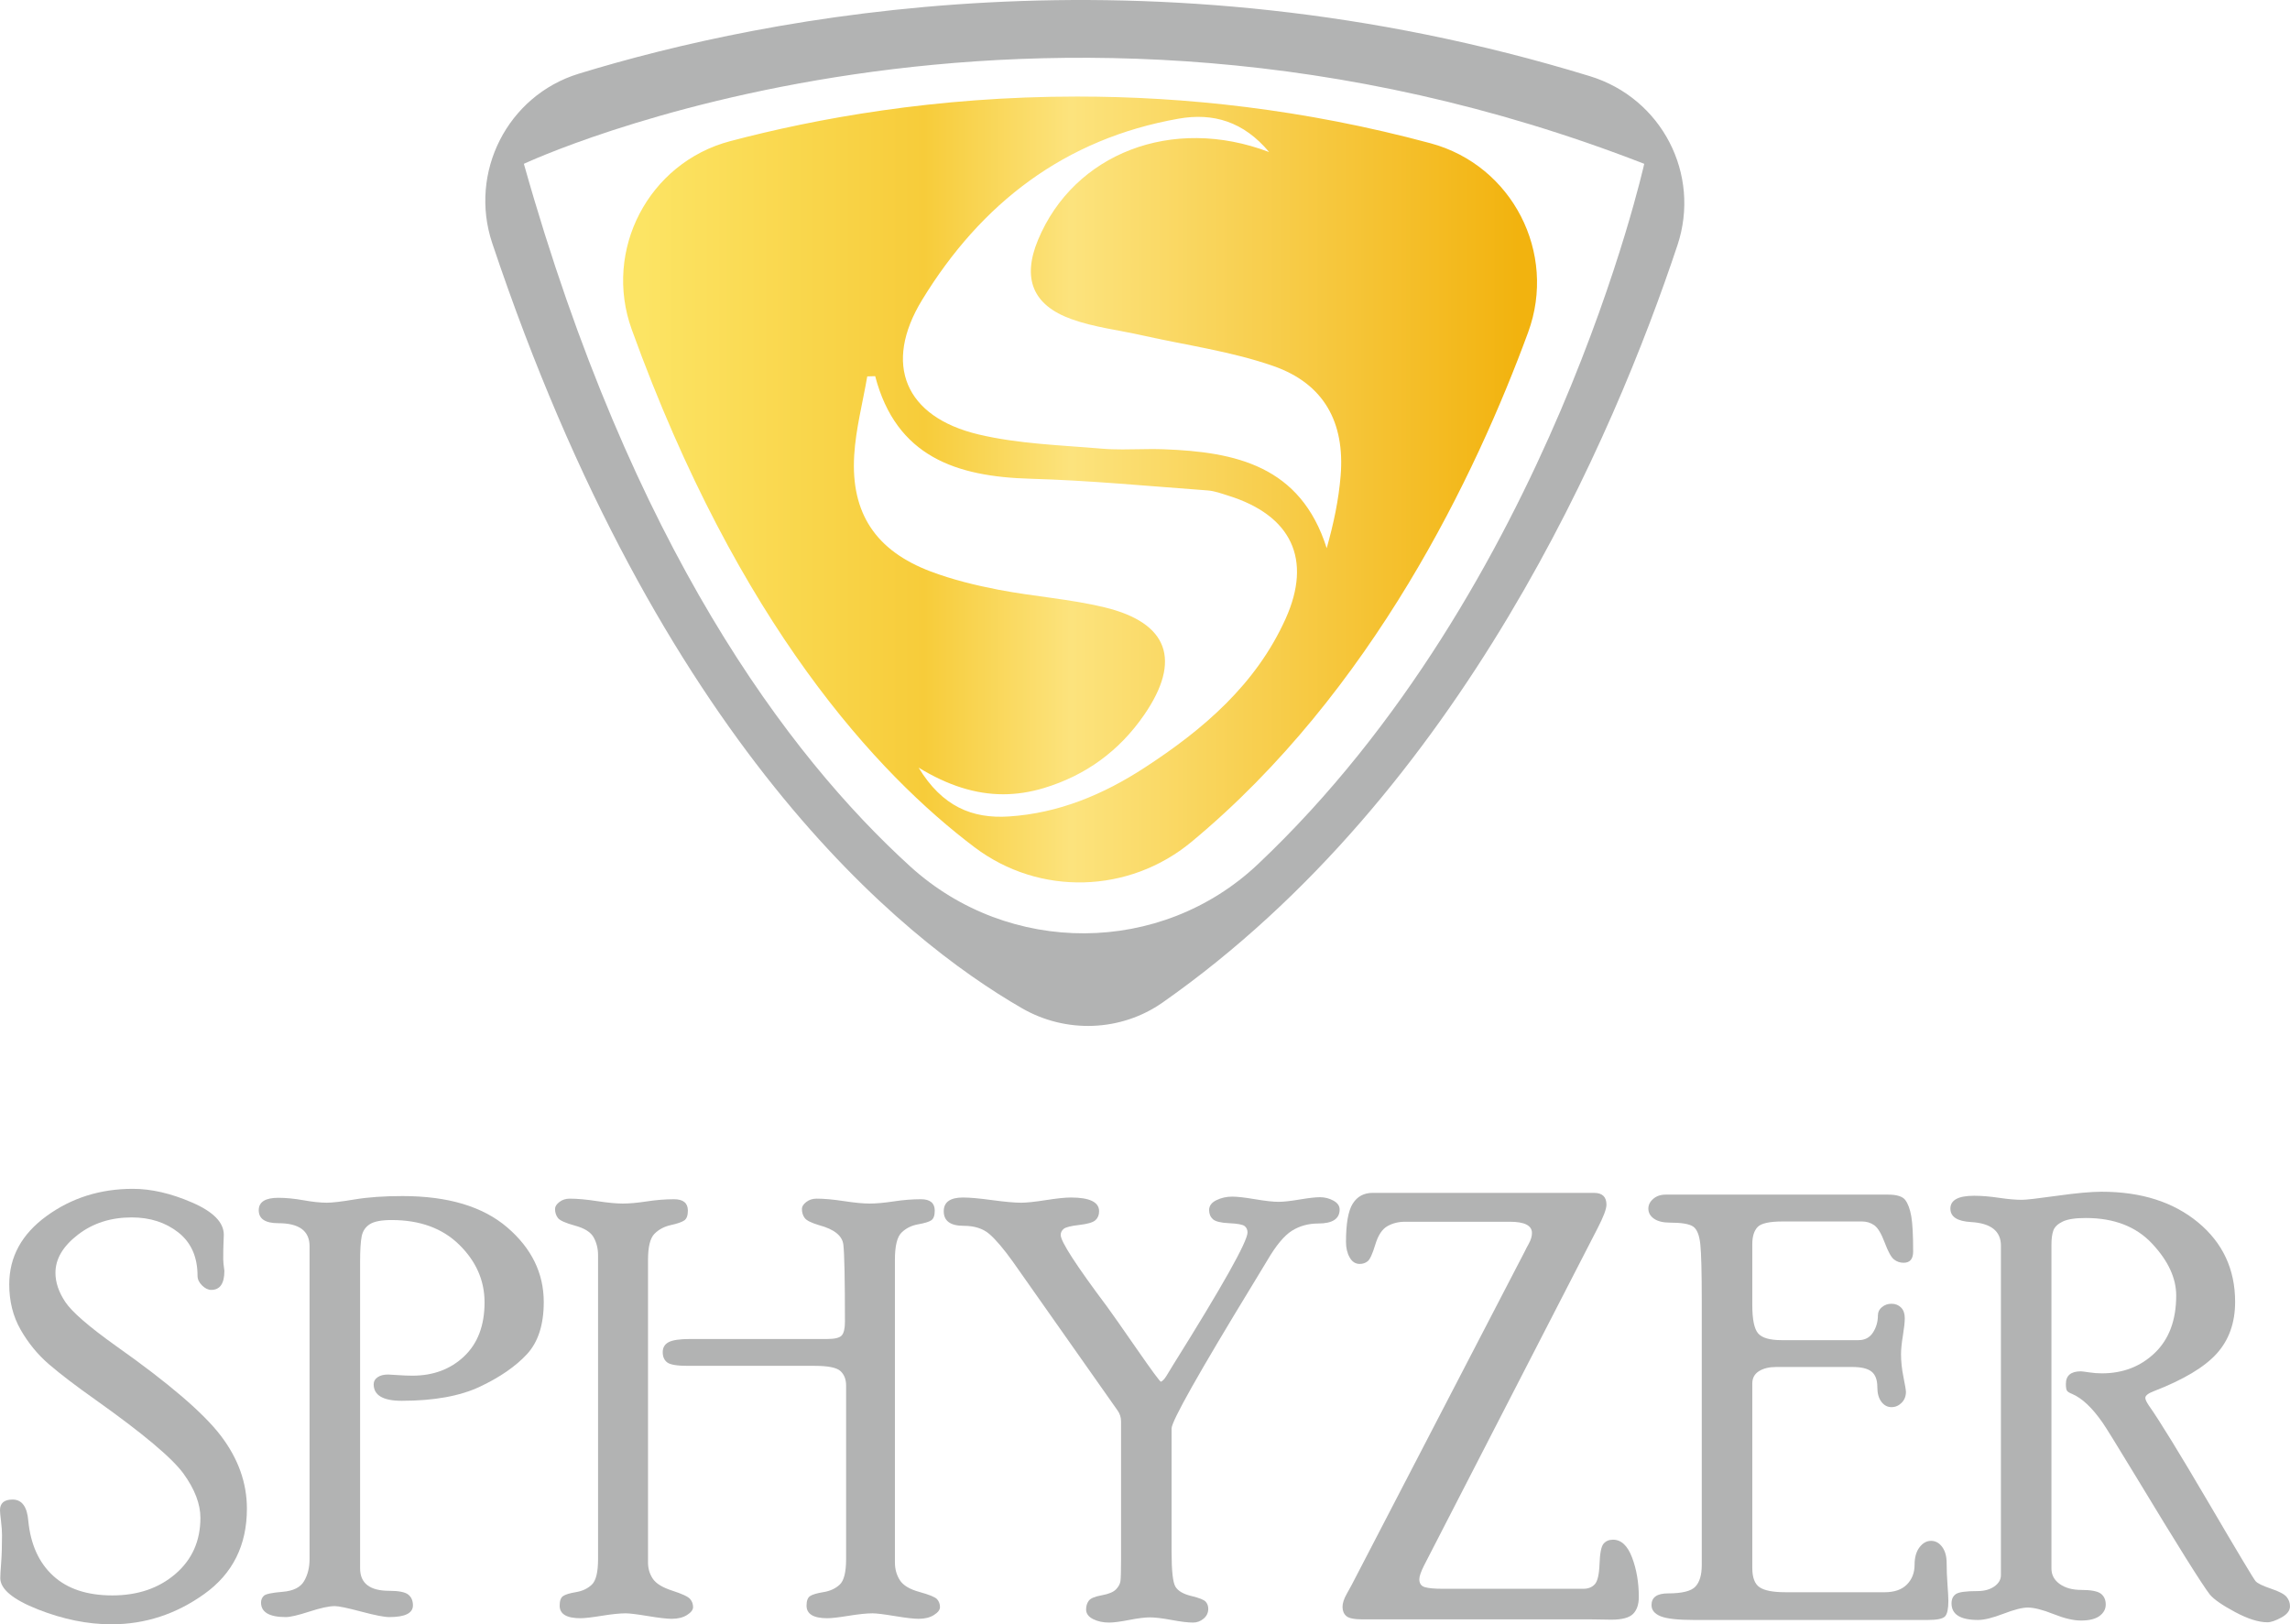 <?xml version="1.0" encoding="UTF-8"?>
<!DOCTYPE svg PUBLIC "-//W3C//DTD SVG 1.0//EN" "http://www.w3.org/TR/2001/REC-SVG-20010904/DTD/svg10.dtd">
<!-- Creator: CorelDRAW 2018 (64-Bit Evaluation Version) -->
<svg xmlns="http://www.w3.org/2000/svg" xml:space="preserve" width="54.217mm" height="38.458mm" version="1.0" style="shape-rendering:geometricPrecision; text-rendering:geometricPrecision; image-rendering:optimizeQuality; fill-rule:evenodd; clip-rule:evenodd"
viewBox="0 0 3572.28 2533.94"
 xmlns:xlink="http://www.w3.org/1999/xlink">
 <defs>
  <style type="text/css">
   <![CDATA[
    .fil0 {fill:#B2B3B3;fill-rule:nonzero}
    .fil1 {fill:#B2B3B3;fill-rule:nonzero}
    .fil2 {fill:url(#id0)}
   ]]>
  </style>
  <linearGradient id="id0" gradientUnits="userSpaceOnUse" x1="1002.02" y1="753.03" x2="2367.44" y2="753.03">
   <stop offset="0" style="stop-opacity:1; stop-color:#FCE464"/>
   <stop offset="0.322" style="stop-opacity:1; stop-color:#F7CC3A"/>
   <stop offset="0.49" style="stop-opacity:1; stop-color:#FCE37D"/>
   <stop offset="1" style="stop-opacity:1; stop-color:#F2B30F"/>
  </linearGradient>
 </defs>
 <g id="Layer_x0020_1">
  <g id="_2877006522848">
   <path class="fil0" d="M86.49 1985.56c0,15 5.15,30.22 15.46,45.65 10.32,15.44 36.69,38.31 79.15,68.6 81.98,57.88 136.49,104.59 163.52,140.13 27.01,35.55 40.54,73.39 40.54,113.59 0,56.98 -22.08,101.29 -66.22,132.92 -44.15,31.65 -92.51,47.48 -145.05,47.48 -37.25,0 -75.46,-7.74 -114.65,-23.21 -39.19,-15.46 -58.79,-31.76 -58.79,-48.88 0,-4.2 0.45,-12.08 1.34,-23.64 0.91,-11.56 1.36,-26.07 1.36,-43.48 0,-6.01 -0.53,-13.28 -1.57,-21.85 -1.06,-8.55 -1.58,-14.19 -1.58,-16.89 0,-11.11 6.54,-16.66 19.62,-16.66 14.56,0 22.74,11.11 24.53,33.33 3.6,36.64 16.51,65.17 38.74,85.58 22.22,20.43 53.01,30.64 92.36,30.64 39.63,0 72.44,-11.17 98.42,-33.51 25.97,-22.35 38.95,-51.5 38.95,-87.49 0,-21.59 -8.75,-44.52 -26.28,-68.82 -17.51,-24.29 -63.4,-62.82 -137.69,-115.58 -30.62,-21.63 -54.71,-40.03 -72.29,-55.18 -17.57,-15.17 -32.29,-33.12 -44.15,-53.84 -11.88,-20.73 -17.8,-44.3 -17.8,-70.73 0,-42.95 19.43,-78.53 58.34,-106.76 38.87,-28.23 83.69,-42.36 134.47,-42.36 28.83,0 59.69,7.14 92.56,21.4 32.9,14.28 49.34,31.01 49.34,50.23 0,2.7 -0.17,6.98 -0.47,12.84 -0.3,5.85 -0.43,14.5 -0.43,25.9 0,3.02 0.59,8.87 1.79,17.57 0,19.82 -6.83,29.73 -20.49,29.73 -4.85,0 -9.63,-2.32 -14.34,-6.96 -4.7,-4.64 -7.05,-9.65 -7.05,-15.03 0,-29.31 -9.96,-51.83 -29.83,-67.53 -19.9,-15.7 -44.2,-23.55 -72.92,-23.55 -32.6,0 -60.56,8.99 -83.88,26.98 -23.33,17.99 -35.01,37.79 -35.01,59.37z"/>
   <path class="fil0" d="M482.92 1944.23c0,-24 -16.22,-36.02 -48.67,-36.02 -20.41,0 -30.63,-6.75 -30.63,-20.25 0,-12.92 10.23,-19.38 30.63,-19.38 11.72,0 24.79,1.28 39.21,3.82 14.4,2.58 26.57,3.84 36.48,3.84 8.41,0 22.98,-1.71 43.7,-5.18 20.7,-3.45 45.49,-5.18 74.32,-5.18 70.87,0 125.3,16.29 163.3,48.88 37.98,32.59 56.97,71.4 56.97,116.45 0,35.43 -8.8,62.61 -26.39,81.53 -17.61,18.92 -41.96,35.74 -73.1,50.45 -31.13,14.72 -71.82,22.07 -122.05,22.07 -29.19,0 -43.78,-8.6 -43.78,-25.84 0,-4.45 2.02,-8.09 6.09,-10.91 4.07,-2.83 9.56,-4.23 16.49,-4.23 1.5,0 6.48,0.3 14.9,0.89 8.43,0.61 16.1,0.9 23.03,0.9 32.52,0 59.39,-10.05 80.62,-30.18 21.23,-20.12 31.84,-48.2 31.84,-84.23 0,-33.95 -13.09,-63.81 -39.28,-89.66 -26.18,-25.81 -61.41,-38.73 -105.65,-38.73 -15.96,0 -27.31,2.17 -34.08,6.52 -6.79,4.36 -11,10.64 -12.66,18.88 -1.65,8.26 -2.48,21.53 -2.48,39.82l0 478.11c0,23.38 15.17,35.09 45.51,35.09 14.7,0 24.54,1.94 29.49,5.79 4.96,3.87 7.43,9.51 7.43,16.94 0,12.17 -12.28,18.26 -36.86,18.26 -7.8,0 -22.41,-2.86 -43.84,-8.55 -21.43,-5.71 -35.14,-8.57 -41.13,-8.57 -8.99,0 -22.26,2.86 -39.78,8.57 -17.55,5.69 -29.77,8.55 -36.66,8.55 -25.77,0 -38.68,-7.56 -38.68,-22.69 0,-4.16 1.44,-7.63 4.29,-10.47 2.84,-2.81 12.62,-4.9 29.28,-6.25 16.67,-1.36 27.84,-6.9 33.55,-16.66 5.71,-9.75 8.57,-21.24 8.57,-34.44l0 -487.93z"/>
   <path class="fil0" d="M1396.03 2437.57c0,10.21 2.54,19.36 7.66,27.46 5.09,8.1 15.31,14.25 30.63,18.45 15.31,4.2 24.46,7.97 27.47,11.31 3,3.35 4.51,7.46 4.51,12.33 0,4.26 -3.15,8.36 -9.44,12.33 -6.29,3.95 -14.23,5.91 -23.82,5.91 -7.48,0 -19.85,-1.42 -37.08,-4.28 -17.24,-2.85 -28.85,-4.27 -34.85,-4.27 -8.99,0 -21.35,1.26 -37.1,3.82 -15.73,2.54 -26.89,3.82 -33.48,3.82 -21.59,0 -32.36,-6.54 -32.36,-19.6 0,-7.58 1.87,-12.61 5.63,-15.03 3.76,-2.43 10.73,-4.47 20.94,-6.13 10.21,-1.65 18.62,-5.55 25.24,-11.72 6.6,-6.16 9.91,-19.47 9.91,-39.93l0 -270.61c0,-9.63 -2.95,-17.14 -8.82,-22.55 -5.87,-5.42 -19.21,-8.13 -40,-8.13l-197.92 0c-16.89,0 -27.65,-1.78 -32.32,-5.34 -4.67,-3.56 -7.01,-8.91 -7.01,-16.04 0,-7.13 3.09,-12.33 9.27,-15.6 6.17,-3.27 17.39,-4.9 33.66,-4.9l213.76 0c11.75,0 19.29,-1.87 22.59,-5.62 3.31,-3.74 4.97,-10.85 4.97,-21.33 0,-66.2 -0.83,-106.26 -2.47,-120.2 -1.65,-13.94 -14.2,-24.03 -37.62,-30.34 -12.31,-3.64 -19.9,-7.43 -22.76,-11.38 -2.85,-3.95 -4.26,-8.66 -4.26,-14.12 0,-3.64 2.23,-7.21 6.73,-10.71 4.49,-3.5 9.89,-5.24 16.18,-5.24 11.69,0 25.92,1.28 42.72,3.84 16.78,2.56 30.1,3.82 39.99,3.82 10.19,0 22.69,-1.13 37.54,-3.37 14.82,-2.26 28.99,-3.39 42.48,-3.39 14.37,0 21.57,5.93 21.57,17.79 0,7.6 -1.8,12.63 -5.4,15.06 -3.6,2.44 -10.52,4.54 -20.73,6.34 -10.21,1.81 -18.77,6.08 -25.67,12.83 -6.91,6.75 -10.36,20.93 -10.36,42.54l0 472.19zm-385.16 0c0,9.32 2.48,17.7 7.43,25.2 4.96,7.5 15.11,13.73 30.42,18.69 15.32,4.95 24.54,9.24 27.7,12.89 3.15,3.65 4.73,7.91 4.73,12.77 0,4.26 -3.14,8.36 -9.45,12.33 -6.29,3.95 -14.23,5.91 -23.81,5.91 -7.49,0 -19.85,-1.42 -37.08,-4.28 -17.23,-2.85 -28.85,-4.27 -34.85,-4.27 -8.99,0 -21.35,1.26 -37.08,3.82 -15.73,2.54 -26.9,3.82 -33.48,3.82 -21.58,0 -32.36,-6.54 -32.36,-19.6 0,-7.58 1.79,-12.61 5.4,-15.03 3.6,-2.43 10.36,-4.47 20.27,-6.12 9.91,-1.65 18.09,-5.55 24.54,-11.7 6.46,-6.16 9.69,-19.43 9.69,-39.84l0 -473.99c0,-10.19 -2.26,-19.41 -6.76,-27.67 -4.51,-8.26 -14.2,-14.41 -29.05,-18.45 -14.88,-4.07 -23.82,-8.05 -26.82,-12.02 -3,-3.95 -4.49,-8.68 -4.49,-14.15 0,-3.64 2.23,-7.21 6.74,-10.71 4.49,-3.5 9.88,-5.26 16.18,-5.26 11.68,0 25.93,1.28 42.7,3.84 16.78,2.56 30.12,3.82 40,3.82 10.19,0 22.71,-1.13 37.53,-3.37 14.84,-2.26 29,-3.39 42.48,-3.39 14.39,0 21.59,5.93 21.59,17.79 0,7.6 -1.88,12.71 -5.63,15.29 -3.76,2.58 -10.75,5.01 -20.95,7.25 -10.22,2.25 -18.69,6.74 -25.45,13.5 -6.75,6.75 -10.14,20.33 -10.14,40.73l0 472.19z"/>
   <path class="fil0" d="M1811.01 2155.53c2.69,-1.2 5.53,-4.2 8.52,-9.01l11.23 -18.43c76.86,-122.9 115.3,-191.39 115.3,-205.49 0,-4.2 -1.5,-7.49 -4.49,-9.9 -3.02,-2.39 -11.04,-3.9 -24.1,-4.49 -13.07,-0.59 -21.57,-2.68 -25.45,-6.25 -3.91,-3.57 -5.86,-8.32 -5.86,-14.26 0,-6.54 3.76,-11.66 11.3,-15.37 7.52,-3.71 15.79,-5.57 24.81,-5.57 7.83,0 19.72,1.36 35.67,4.06 15.95,2.69 28.14,4.05 36.57,4.05 7.54,0 18.43,-1.2 32.73,-3.6 14.31,-2.4 24.91,-3.6 31.83,-3.6 7.52,0 14.53,1.79 21.01,5.35 6.46,3.56 9.69,8.16 9.69,13.82 0,14.54 -11.12,21.84 -33.32,21.84 -15.33,0 -29,3.74 -41,11.23 -12.01,7.5 -24.78,22.8 -38.29,45.88l-23.42 38.67c-84.09,137.94 -126.14,212.6 -126.14,224l0 192.5c0,29.7 2.03,47.83 6.09,54.44 4.05,6.6 12.31,11.39 24.77,14.38 12.45,3 19.98,6.03 22.52,9.07 2.56,3.02 3.84,6.68 3.84,10.94 0,6.07 -2.4,11.17 -7.2,15.28 -4.79,4.09 -10.33,6.15 -16.62,6.15 -7.8,0 -18.96,-1.34 -33.49,-4.06 -14.53,-2.7 -25.84,-4.04 -33.93,-4.04 -7.49,0 -18.21,1.34 -32.13,4.04 -13.94,2.71 -24.35,4.06 -31.22,4.06 -9.59,0 -17.98,-1.81 -25.18,-5.46 -7.2,-3.65 -10.79,-8.66 -10.79,-15.04 0,-5.17 1.34,-9.63 4.06,-13.43 2.7,-3.8 9.45,-6.67 20.27,-8.62 10.82,-1.95 18.24,-5.03 22.29,-9.22 4.05,-4.18 6.38,-8.53 6.98,-13.01 0.59,-4.5 0.91,-15.59 0.91,-33.27l0 -215.73c0,-6.29 -1.81,-11.97 -5.42,-17.07l-163.52 -232.35c-14.41,-20.09 -26.58,-34.38 -36.49,-42.93 -9.91,-8.53 -23.28,-12.8 -40.09,-12.8 -20.72,0 -31.07,-7.59 -31.07,-22.76 0,-14.26 10.05,-21.39 30.18,-21.39 10.19,0 25.29,1.34 45.28,4.06 19.96,2.69 35.05,4.06 45.25,4.06 8.41,0 21.24,-1.36 38.52,-4.06 17.28,-2.71 30.26,-4.06 38.97,-4.06 29.43,0 44.15,7.13 44.15,21.41 0,5.77 -1.88,10.41 -5.63,13.89 -3.76,3.49 -12.16,5.99 -25.22,7.49 -13.07,1.5 -21.18,3.51 -24.33,6.06 -3.16,2.54 -4.73,5.75 -4.73,9.65 0,10.17 24.12,47.43 72.35,111.77 6.6,8.97 21.88,30.73 45.85,65.3 23.97,34.57 36.71,51.85 38.2,51.85z"/>
   <path class="fil0" d="M2469.92 2478.52c7.52,0 13.47,-2.31 17.82,-6.98 4.37,-4.65 6.85,-15.33 7.45,-31.99 0.61,-16.66 2.69,-27.1 6.27,-31.31 3.57,-4.2 8.49,-6.31 14.76,-6.31 12.82,0 22.71,9.29 29.74,27.83 6.99,18.55 10.5,39.06 10.5,61.49 0,11.67 -3,20.5 -9.01,26.49 -6.01,5.96 -17.28,8.98 -33.79,8.98 -3.31,0 -8.33,-0.08 -15.1,-0.24 -6.75,-0.15 -11.78,-0.22 -15.09,-0.22l-357.23 0c-13.51,0 -22.22,-1.75 -26.12,-5.22 -3.92,-3.48 -5.85,-8.24 -5.85,-14.31 0,-5.75 2.17,-12.49 6.54,-20.21 4.36,-7.72 6.99,-12.51 7.88,-14.31l270.25 -520.75c0.59,-1.52 2.56,-5.26 5.87,-11.27 3.31,-5.99 4.96,-11.54 4.96,-16.65 0,-11.71 -11.43,-17.59 -34.24,-17.59l-163.96 0c-10.22,0 -19.38,2.35 -27.48,6.99 -8.12,4.67 -14.36,14.19 -18.69,28.61 -4.37,14.42 -8.3,23.05 -11.79,25.9 -3.48,2.86 -7.68,4.28 -12.53,4.28 -6.68,0 -11.93,-3.37 -15.71,-10.15 -3.81,-6.76 -5.7,-14.78 -5.7,-24.1 0,-28.83 3.53,-48.78 10.6,-59.91 7.05,-11.1 17.35,-16.67 30.9,-16.67l345.44 0c12.91,0 19.38,6.17 19.38,18.48 0,6.63 -4.66,18.94 -13.98,36.97l-270.71 526.09c-4.81,9.61 -7.23,16.68 -7.23,21.19 0,6.62 2.94,10.74 8.8,12.4 5.87,1.65 14.97,2.48 27.3,2.48l219.74 0z"/>
   <path class="fil0" d="M2939.73 2483.93c15.33,0 26.98,-4.03 34.96,-12.1 7.97,-8.06 11.97,-18.37 11.97,-30.91 0,-11.35 2.55,-20.38 7.66,-27.09 5.09,-6.71 11.1,-10.08 18.01,-10.08 6.91,0 12.68,3.15 17.36,9.46 4.65,6.31 6.97,14.71 6.97,25.22 0,10.51 0.45,21.84 1.36,34.02 0.89,12.16 1.34,20.49 1.34,25 0,12.31 -1.73,20.33 -5.18,24.09 -3.45,3.75 -12.38,5.63 -26.8,5.63l-364.43 0c-25.54,0 -43.03,-1.93 -52.49,-5.79 -9.46,-3.87 -14.19,-9.67 -14.19,-17.39 0,-12.17 8.55,-18.28 25.67,-18.28 21.93,0 36.19,-3.53 42.79,-10.58 6.61,-7.05 9.92,-18.24 9.92,-33.55l0 -412.19c0,-44.45 -0.75,-73.88 -2.25,-88.3 -1.5,-14.4 -5.26,-23.64 -11.27,-27.7 -6,-4.05 -18.01,-6.07 -36.03,-6.07 -10.82,0 -19.13,-2.06 -25,-6.15 -5.85,-4.1 -8.77,-9.32 -8.77,-15.7 0,-5.77 2.54,-10.85 7.64,-15.25 5.11,-4.4 11.56,-6.6 19.37,-6.6l346.88 0c13.8,0 22.8,2.85 27.02,8.55 4.21,5.71 7.29,14.13 9.24,25.22 1.95,11.13 2.92,29.45 2.92,54.97 0,11.7 -4.95,17.57 -14.86,17.57 -5.71,0 -10.74,-1.73 -15.1,-5.22 -4.35,-3.47 -9.17,-12.24 -14.43,-26.3 -5.26,-14.06 -10.69,-23.07 -16.25,-27 -5.57,-3.93 -11.97,-5.9 -19.18,-5.9l-123.69 0c-20.77,0 -33.87,2.93 -39.27,8.8 -5.43,5.87 -8.13,14.69 -8.13,26.42l0 95.27c0,22.3 3.01,36.97 9.02,44.04 6.02,7.07 18.21,10.61 36.58,10.61l120.09 0c9.94,0 17.47,-3.98 22.59,-11.94 5.11,-7.96 7.68,-16.9 7.68,-26.81 0,-5.11 2.11,-9.38 6.31,-12.83 4.21,-3.45 9.16,-5.18 14.86,-5.18 6.01,0 10.97,1.94 14.87,5.83 3.9,3.9 5.85,9.44 5.85,16.62 0,6.29 -0.97,15.34 -2.91,27.17 -1.95,11.84 -2.94,21.49 -2.94,28.98 0,11.38 1.27,23.36 3.84,35.94 2.54,12.58 3.82,20.21 3.82,22.91 0,6.88 -2.25,12.58 -6.76,17.07 -4.51,4.5 -9.76,6.75 -15.77,6.75 -6.29,0 -11.55,-2.78 -15.75,-8.35 -4.22,-5.55 -6.32,-13.12 -6.32,-22.74 0,-11.43 -3.02,-19.52 -9.02,-24.33 -6.04,-4.8 -15.95,-7.21 -29.81,-7.21l-119.21 0c-10.83,0 -19.71,2.18 -26.64,6.54 -6.92,4.35 -10.38,10.73 -10.38,19.13l0 287.85c0,15.03 3.82,25.08 11.5,30.18 7.68,5.11 20.83,7.66 39.5,7.66l155.23 0z"/>
   <path class="fil0" d="M3121.35 1943.41c0,-22.85 -15.53,-35.18 -46.59,-36.99 -21.5,-1.19 -32.26,-8.18 -32.26,-20.95 0,-13.36 12.3,-20.06 36.92,-20.06 11.7,0 24.59,1.06 38.7,3.16 14.09,2.11 26.1,3.16 36.01,3.16 6.59,0 24.89,-2.12 54.9,-6.31 29.99,-4.2 53.11,-6.31 69.31,-6.31 61.8,0 111.96,15.96 150.52,47.82 38.54,31.88 57.82,73.23 57.82,124.05 0,32.48 -9.53,59.33 -28.6,80.53 -19.07,21.2 -51.87,40.82 -98.42,58.85 -8.72,3.33 -13.06,6.79 -13.06,10.38 0,2.42 1.79,6.32 5.4,11.71 16.56,23.43 47.71,74.12 93.45,152.04 45.73,77.94 70.11,118.63 73.1,122.07 3.03,3.47 10.99,7.37 23.92,11.73 12.94,4.35 21.14,8.69 24.61,12.99 3.47,4.31 5.2,9.15 5.2,14.5 0,6.83 -4.53,12.72 -13.55,17.63 -9.02,4.89 -16.23,7.35 -21.63,7.35 -13.84,0 -30.68,-5.34 -50.53,-15.98 -19.86,-10.64 -32.93,-19.71 -39.24,-27.21 -11.72,-14.98 -50.06,-76.17 -115.02,-183.57 -30.38,-50.09 -47.82,-78.28 -52.32,-84.59 -16.25,-23.39 -32.17,-38.37 -47.8,-44.99 -3.92,-1.52 -6.48,-3.1 -7.68,-4.78 -1.2,-1.69 -1.81,-5.26 -1.81,-10.72 0,-13.09 7.79,-19.63 23.36,-19.63 1.5,0 5.68,0.53 12.6,1.57 6.88,1.07 13.63,1.57 20.21,1.57 32.94,0 60.51,-10.67 82.68,-32.03 22.16,-21.37 33.24,-51.14 33.24,-89.36 0,-27.08 -12.45,-54.02 -37.39,-80.79 -24.94,-26.77 -59.46,-40.16 -103.62,-40.16 -16.51,0 -28.6,1.87 -36.27,5.63 -7.65,3.76 -12.45,8.41 -14.4,13.98 -1.97,5.57 -2.94,12.86 -2.94,21.88l0 505.33c0,9.91 4.31,17.96 12.91,24.13 8.62,6.17 19.85,9.25 33.74,9.25 15.09,0 25.2,1.94 30.34,5.79 5.13,3.87 7.71,9.54 7.71,16.97 0,7.15 -3.24,13.09 -9.67,17.86 -6.45,4.76 -16.11,7.13 -29,7.13 -11.69,0 -26.02,-3.37 -42.95,-10.13 -16.93,-6.75 -30.34,-10.12 -40.23,-10.12 -8.39,0 -20.99,3.23 -37.77,9.67 -16.79,6.46 -29.98,9.69 -39.56,9.69 -27.59,0 -41.39,-8.63 -41.39,-25.87 0,-6.54 2.25,-11.37 6.73,-14.48 4.48,-3.14 15.68,-4.7 33.58,-4.7 10.75,0 19.56,-2.4 26.43,-7.21 6.85,-4.8 10.3,-10.67 10.3,-17.6l0 -513.9z"/>
   <path class="fil1" d="M1420 1351.73c-190.56,-173.31 -434.54,-498.59 -602.79,-1096.16 0,0 791.3,-372.25 1747.7,0 0,0 -146.87,662.12 -602.71,1092.68 -151.15,142.77 -388.4,143.36 -542.2,3.48zm-652.09 -972.24c261.1,779.82 636.87,1084.23 826.49,1193.48 68.56,39.52 154.44,36.38 219.24,-9.05 466.85,-327.31 704.66,-885.88 803.07,-1181.29 37,-111.04 -24.68,-229.55 -136.59,-263.81 -692.03,-211.91 -1284.92,-93.46 -1577.26,-3.85 -111.38,34.16 -171.94,154.05 -134.95,264.52z"/>
   <path class="fil2" d="M1139.03 220.21c-127.3,33.64 -198.32,169.92 -153.56,293.74l0 0c166.55,460.72 383.73,693.89 535.06,808l0 0c101.02,76.17 240.66,72.15 338.08,-8.59l0 0c282.33,-234.02 443.87,-573.62 525.2,-794.95l0 0c45.5,-123.84 -24.79,-260.55 -152.15,-294.88l0 0c-198.04,-53.37 -384.52,-72.91 -551.35,-72.91l0 0c-221.1,0 -407.74,34.3 -541.27,69.59zm579.19 479.67c-64.12,-5.5 -129.55,-7.37 -191.71,-22.13l0 0c-114.83,-27.29 -149.37,-109.48 -88,-209.99l0 0c91.91,-150.57 222.37,-251.33 400.09,-282.64l0 0c54.03,-9.52 101.33,4.48 141.21,52.11l0 0c-151.35,-57.55 -304.48,2.37 -360.5,136.96l0 0c-24.81,59.62 -8.99,101.66 52.07,123.65l0 0c35.26,12.69 73.54,17.05 110.44,25.33l0 0c68.29,15.35 138.68,24.88 204.35,47.76l0 0c79.19,27.61 111.98,87.94 105.14,171.36l0 0c-3.04,37.04 -10.67,73.7 -21.74,112.93l0 0c-40.63,-128.84 -142.55,-150.27 -254.49,-154.36l0 0c-13.57,-0.5 -27.16,-0.27 -40.75,-0.02l0 0c-7.79,0.14 -15.6,0.28 -23.36,0.28l0 0c-10.96,0 -21.88,-0.28 -32.74,-1.23zm-89.89 529.51c65.58,-19.78 118,-58.2 156.68,-114.46l0 0c58.28,-84.75 37.8,-143.31 -61.81,-167.44l0 0c-54.29,-13.12 -110.78,-16.91 -165.76,-27.52l0 0c-35.68,-6.88 -71.5,-15.64 -105.41,-28.4l0 0c-85.75,-32.31 -124.94,-90.86 -119.53,-181.29l0 0c2.48,-41.28 13.33,-82.08 20.37,-123.09l0 0c6.87,-0.22 5.51,-0.17 12.36,-0.39l0 0c32.87,125.77 126.74,156.78 242.15,160.03l0 0c92.26,2.6 184.31,11.53 276.43,18.24l0 0c11.02,0.81 21.89,4.92 32.61,8.27l0 0c97.96,30.62 131,99.05 88.99,192.1l0 0c-46.1,102.14 -127.92,172.3 -219.91,232.14l0 0c-64.58,42.03 -134.12,71.09 -211.78,76.11l0 0c-57.09,3.7 -103.87,-15.46 -140.75,-76.21l0 0c45.35,27.67 88.48,41.56 131.97,41.56l0 0c20.94,0 41.96,-3.22 63.38,-9.66l0 0z"/>
  </g>
 </g>
</svg>

